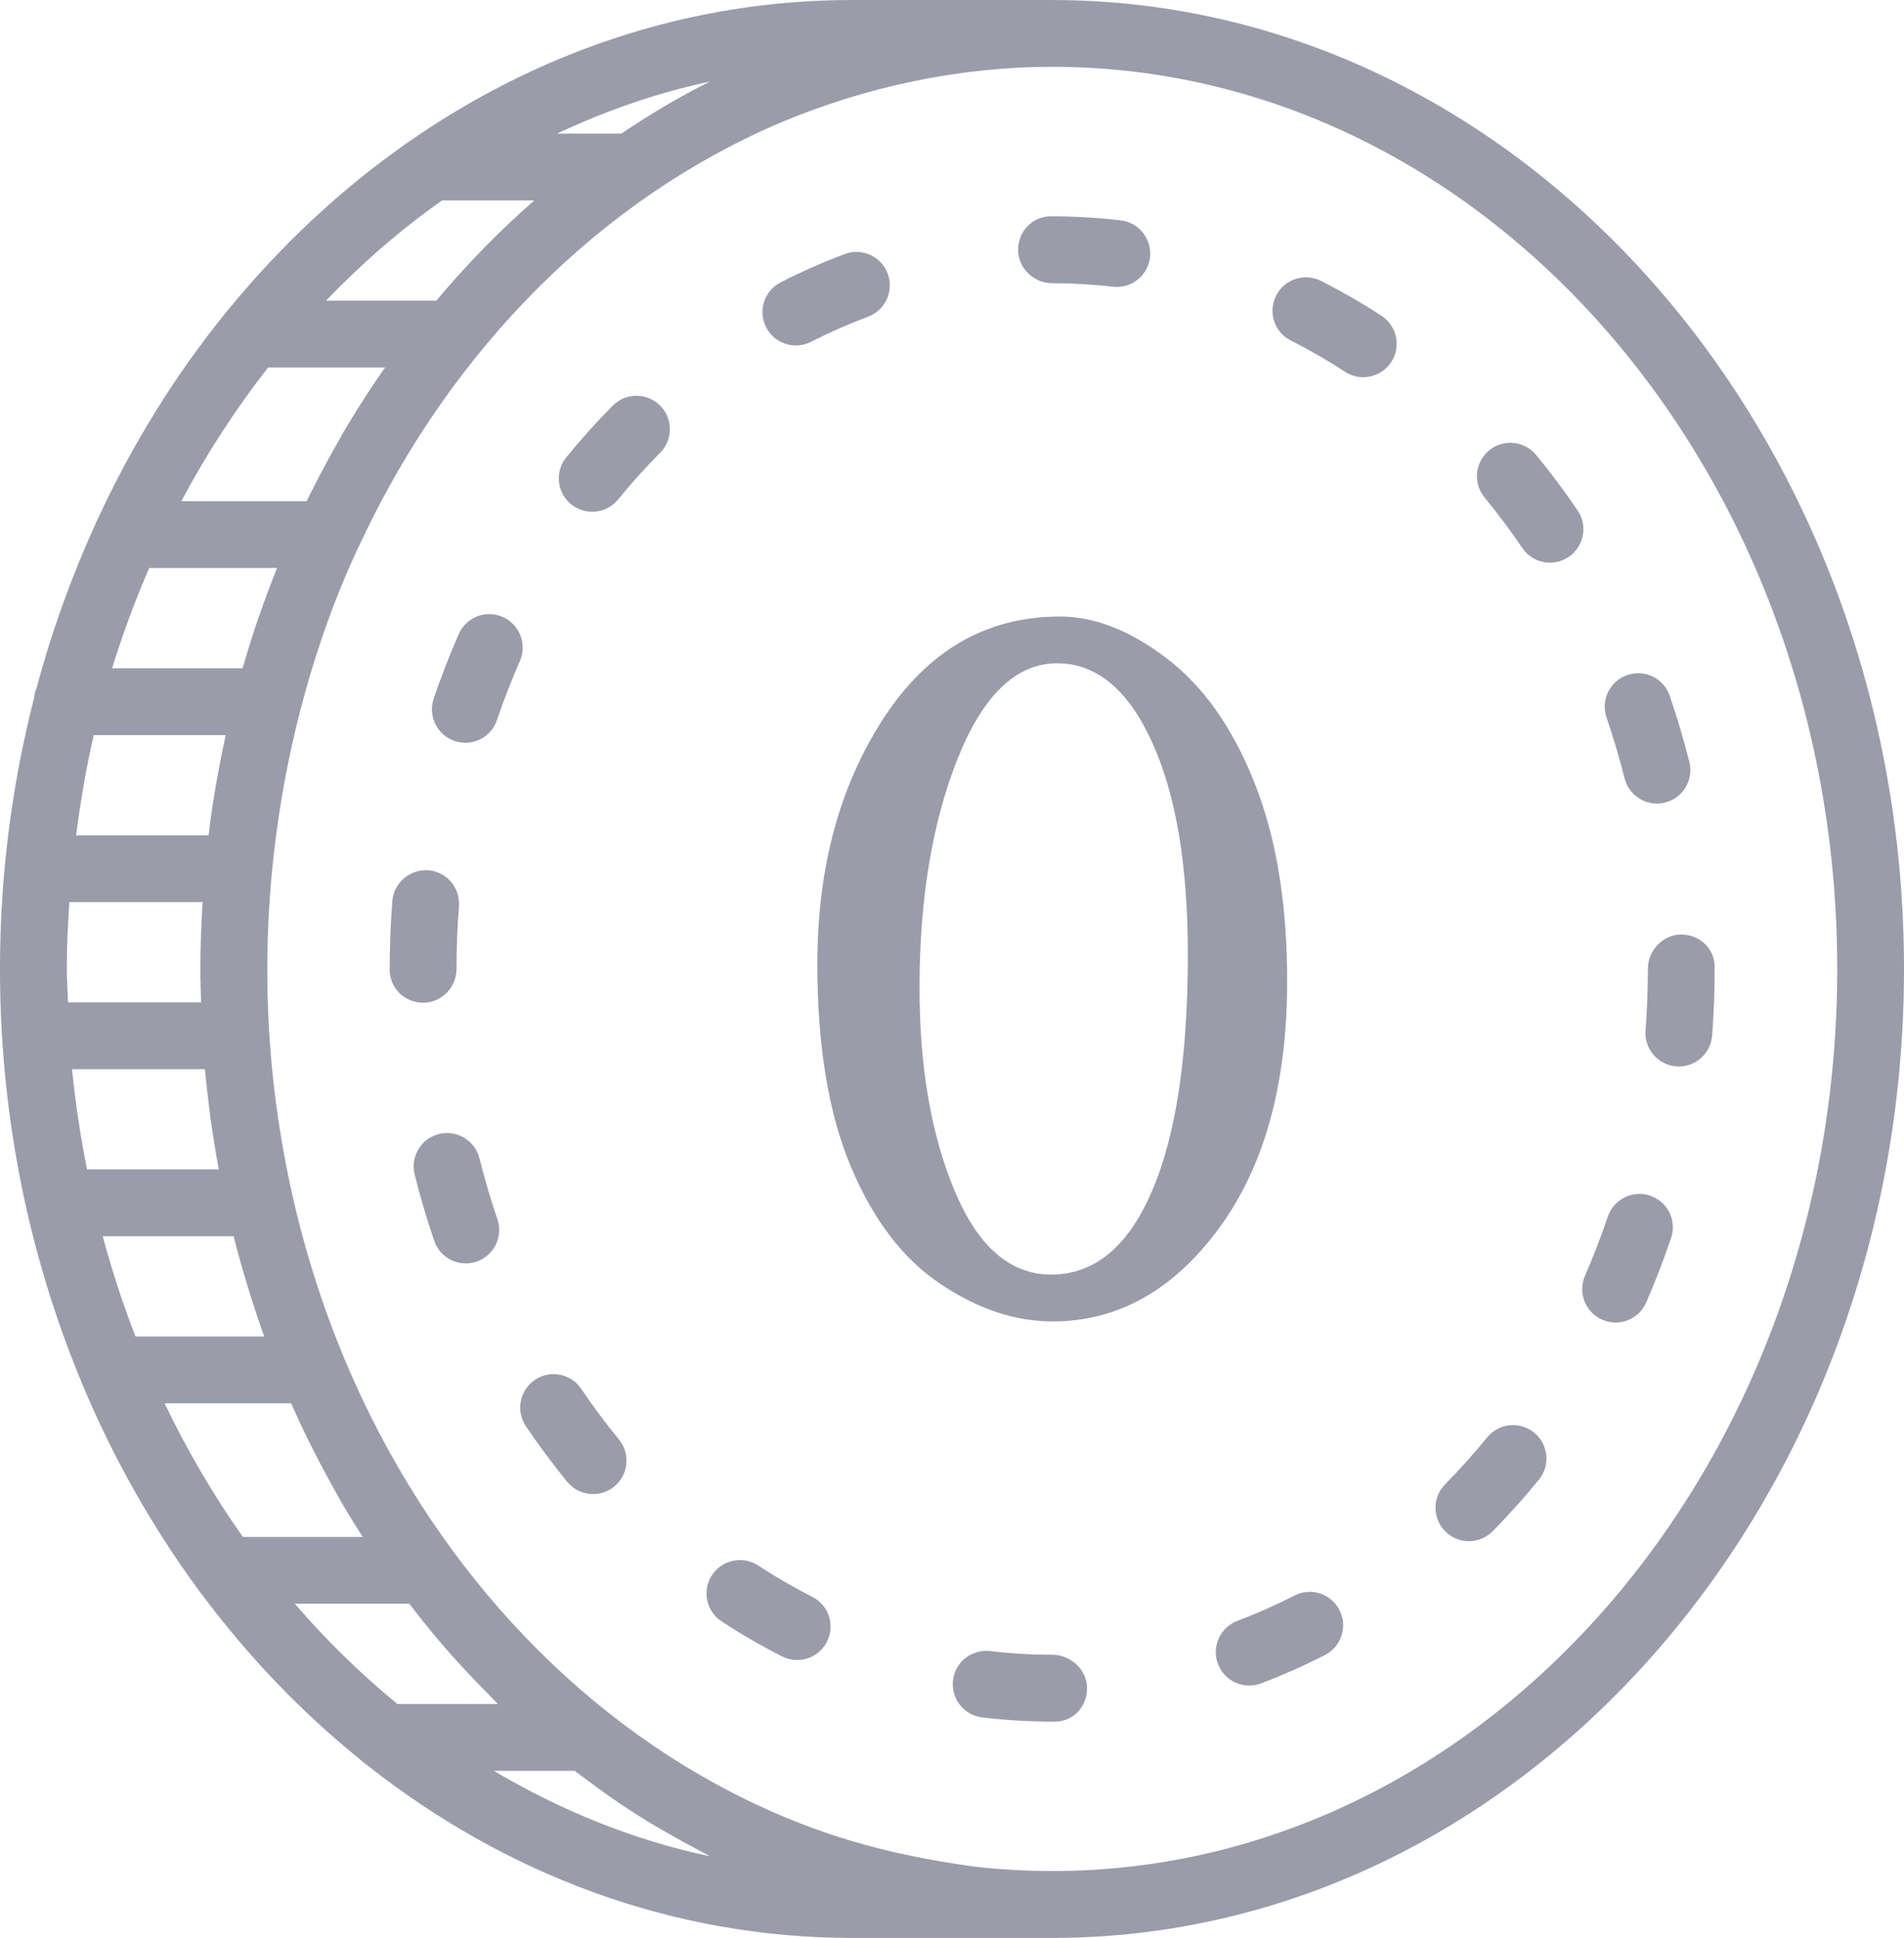 <?xml version="1.0" encoding="UTF-8"?>
<!DOCTYPE svg PUBLIC "-//W3C//DTD SVG 1.1//EN" "http://www.w3.org/Graphics/SVG/1.1/DTD/svg11.dtd">
<!-- Creator: CorelDRAW 2018 (64-Bit) -->
<svg xmlns="http://www.w3.org/2000/svg" xml:space="preserve" width="98.276mm" height="100mm" version="1.1" shape-rendering="geometricPrecision" text-rendering="geometricPrecision" image-rendering="optimizeQuality" fill-rule="evenodd" clip-rule="evenodd"
viewBox="0 0 588.14 598.46"
 xmlns:xlink="http://www.w3.org/1999/xlink">
 <g id="Слой_x0020_1">
  <path fill="#9A9CAA" d="M459.38 443.89c-4.1,5.04 -8.46,9.91 -12.99,14.49 -4,4.06 -3.96,10.59 0.1,14.59 2,1.98 4.62,2.98 7.24,2.98 2.66,0 5.32,-1.02 7.35,-3.06 4.97,-5.05 9.78,-10.41 14.3,-15.95 3.6,-4.43 2.93,-10.93 -1.5,-14.52 -4.43,-3.59 -10.92,-2.93 -14.51,1.48zm-131.99 -253.5c10.67,0 21.68,4.28 32.94,12.88 11.31,8.55 20.35,21.34 27.09,38.25 6.78,16.91 10.18,37.41 10.18,61.45 0,31.81 -7.03,57.27 -21.09,76.4 -14.11,19.12 -31.22,28.71 -51.37,28.71 -11.65,0 -23.25,-3.88 -34.76,-11.65 -11.55,-7.77 -20.75,-19.86 -27.58,-36.23 -6.88,-16.37 -10.32,-37.22 -10.32,-62.53 0,-29.64 6.83,-54.91 20.45,-75.86 13.67,-20.94 31.81,-31.41 54.47,-31.41zm-2.7 203.23c13.32,0 23.75,-8.55 31.12,-25.71 7.42,-17.11 11.11,-41.54 11.11,-73.2 0,-27.58 -3.69,-49.46 -11.11,-65.63 -7.37,-16.17 -17.16,-24.24 -29.25,-24.24 -12.68,0 -22.91,9.83 -30.77,29.5 -7.82,19.66 -11.75,43.26 -11.75,70.69 0,24.53 3.59,45.38 10.82,62.68 7.23,17.26 17.16,25.91 29.84,25.91zm0.34 184.2c-8.19,0 -16.29,-0.48 -24.28,-1.4 -21.12,-2.97 -39.57,-7.29 -59.31,-15.66 -55.49,-23.48 -101.51,-69.65 -129.5,-128.66 -0.22,-0.44 -0.4,-0.91 -0.62,-1.35 -5.1,-10.89 -9.58,-22.27 -13.31,-33.7 -0.61,-1.86 -1.19,-3.73 -1.76,-5.61 -5.17,-16.85 -8.85,-34.15 -11.11,-51.62 -3.72,-28.92 -3.41,-58.52 0.92,-87.36 4.23,-28.82 13.11,-59.88 25.9,-86.09 27.99,-59.02 74.01,-105.17 129.5,-128.66 26.41,-11.02 54.92,-17.07 83.58,-17.07 133.7,0 242.48,124.97 242.48,278.59 0,153.62 -108.77,278.59 -242.48,278.59zm-105.73 -4.56c-23.66,-4.98 -46.02,-14.13 -66.75,-26.39l24.96 -0c1.31,1.01 2.66,1.96 3.98,2.95 2.16,1.6 4.3,3.21 6.5,4.75 4.04,2.82 8.16,5.52 12.34,8.09 1.87,1.15 3.78,2.21 5.68,3.31 3.29,1.91 6.62,3.73 9.99,5.49 1.11,0.57 2.18,1.25 3.3,1.81zm-128.25 -77.99l35.41 0c1.17,1.53 2.32,3.05 3.52,4.56 3.12,3.91 6.31,7.73 9.61,11.44 1.86,2.1 3.78,4.13 5.7,6.17 1.98,2.11 3.99,4.19 6.03,6.23 0.84,0.84 1.62,1.72 2.47,2.55l-31.04 -0c-11.33,-9.28 -21.93,-19.64 -31.69,-30.95zm45.48 -433.37l28.51 0c-10.93,9.56 -20.95,19.83 -30.27,30.95l-34.07 0c11.08,-11.53 23.04,-21.92 35.84,-30.95zm-30.13 71.03c-0.87,1.48 -1.68,2.99 -2.53,4.49 -2.28,4.02 -4.48,8.11 -6.59,12.26 -0.77,1.52 -1.56,3.02 -2.31,4.56 -0.09,0.17 -0.19,0.35 -0.27,0.53l-38.68 0c7.81,-14.72 16.81,-28.5 26.79,-41.27l36.14 0c-1.26,1.81 -2.53,3.6 -3.75,5.44 -3.04,4.57 -5.98,9.23 -8.8,14zm-34.23 248.84c0.32,1.26 0.62,2.54 0.95,3.79 2.49,9.12 5.29,18.27 8.5,27.17l-39.76 0c-3.91,-10.02 -7.27,-20.36 -10.14,-30.95l40.45 0zm-2.47 -154.77c-0.27,1.22 -0.5,2.46 -0.75,3.68 -0.28,1.35 -0.57,2.7 -0.83,4.07 -1.26,6.48 -2.37,13 -3.26,19.63 -0.04,0.32 -0.06,0.64 -0.1,0.96 -0.11,0.87 -0.19,1.75 -0.3,2.62l-40.95 0c1.36,-10.5 3.09,-20.86 5.45,-30.95l40.75 0zm-6.4 103.18c0.39,4.34 0.9,8.65 1.45,12.94 0.04,0.32 0.06,0.64 0.1,0.96 0.76,5.75 1.69,11.42 2.73,17.06l-40.7 0c-2.01,-10.13 -3.6,-20.44 -4.62,-30.95l41.03 0zm-42.68 -30.95c0,-6.95 0.37,-13.81 0.8,-20.64l41.14 0c-0.01,0.17 -0.01,0.33 -0.02,0.5 -0.38,6.67 -0.65,13.36 -0.65,20.14 0,3.46 0.12,6.88 0.23,10.32l-41.1 0c-0.11,-3.45 -0.4,-6.84 -0.4,-10.32zm25.47 -123.82l39.49 0c-1.81,4.51 -3.52,9.07 -5.14,13.69 -0.44,1.28 -0.9,2.55 -1.33,3.83 -1.49,4.44 -2.87,8.92 -4.18,13.43l-40.3 0c3.28,-10.64 7.12,-20.96 11.46,-30.96zm65.95 299.23l-37.01 0c-9.1,-12.86 -17.18,-26.67 -24.2,-41.27l39.09 0c1.62,3.65 3.28,7.27 5.03,10.84 0.75,1.54 1.54,3.04 2.31,4.56 2.11,4.15 4.31,8.23 6.59,12.26 0.85,1.5 1.66,3.01 2.53,4.49 1.84,3.09 3.75,6.11 5.66,9.12zm79.86 -433.37l-19.86 0c15.09,-7.06 30.83,-12.62 47.24,-16.08 -9.16,4.53 -18.89,10.36 -27.37,16.08zm133.11 -41.27c-20.71,0 -41.2,0 -61.91,0 -50.38,0 -97.5,16.22 -137.54,44.27 -0.01,0.01 -0.03,0.02 -0.04,0.03 -20.31,14.23 -38.78,31.52 -54.96,51.28 -0.48,0.44 -0.85,0.96 -1.24,1.49 -15.31,18.97 -28.48,40.2 -39.12,63.17 -0.29,0.52 -0.53,1.03 -0.72,1.6 -7.33,16.06 -13.44,32.93 -18.15,50.51 -0.46,0.99 -0.67,2.07 -0.8,3.21 -6.82,26.57 -10.54,54.64 -10.54,83.68 0,45.43 8.99,88.5 24.99,127.11 0.14,0.43 0.29,0.84 0.49,1.24 9.58,22.84 21.64,44.09 35.76,63.31 0.38,0.53 0.69,1.08 1.17,1.53 14.33,19.23 30.77,36.36 48.89,50.97 0.53,0.59 1.17,1.02 1.82,1.48 42.58,33.74 94.28,53.59 150,53.59 20.71,0 41.2,0 61.91,0 145.09,0 263.12,-134.23 263.12,-299.23 0,-165 -118.03,-299.23 -263.12,-299.23zm74.83 492.74c-5.73,2.94 -11.65,5.57 -17.6,7.81 -5.33,2 -8.03,7.96 -6.02,13.29 1.55,4.14 5.48,6.69 9.66,6.69 1.21,0 2.44,-0.22 3.64,-0.67 6.69,-2.52 13.34,-5.47 19.76,-8.76 5.07,-2.6 7.07,-8.82 4.47,-13.89 -2.61,-5.07 -8.82,-7.09 -13.91,-4.47zm-1.09 -387.57c5.7,2.87 11.32,6.11 16.72,9.63 1.73,1.14 3.68,1.68 5.62,1.68 3.36,0 6.67,-1.65 8.66,-4.68 3.12,-4.77 1.76,-11.16 -3.01,-14.28 -6.04,-3.94 -12.32,-7.56 -18.7,-10.77 -5.1,-2.57 -11.3,-0.52 -13.86,4.57 -2.57,5.09 -0.53,11.29 4.57,13.86zm-73.73 -17.71c6.25,0 12.58,0.37 18.76,1.08 0.41,0.05 0.82,0.07 1.21,0.07 5.17,0 9.63,-3.87 10.24,-9.12 0.66,-5.65 -3.39,-10.78 -9.05,-11.44 -7.24,-0.85 -14.41,-1.23 -21.7,-1.23 -5.65,0.06 -9.99,4.65 -9.99,10.32 0.01,5.71 4.84,10.32 10.55,10.32zm176.8 152.88c1.17,4.68 5.38,7.81 10,7.81 0.84,0 1.67,-0.1 2.52,-0.31 5.53,-1.39 8.88,-7 7.5,-12.52 -1.72,-6.86 -3.76,-13.74 -6.06,-20.45 -1.85,-5.39 -7.71,-8.26 -13.11,-6.41 -5.39,1.85 -8.26,7.72 -6.42,13.11 2.12,6.15 3.98,12.46 5.57,18.76zm-322.27 188.57c-3.2,-4.73 -9.6,-5.96 -14.33,-2.78 -4.72,3.2 -5.95,9.61 -2.77,14.33 4.04,5.97 8.34,11.75 12.77,17.17 2.04,2.49 4.99,3.78 7.99,3.78 2.3,0 4.61,-0.76 6.53,-2.34 4.42,-3.62 5.05,-10.11 1.44,-14.53 -4.02,-4.92 -7.95,-10.18 -11.64,-15.63zm-24.27 -238.37c-5.25,-2.33 -11.31,0.08 -13.59,5.3 -2.83,6.46 -5.43,13.16 -7.72,19.9 -1.83,5.4 1.07,11.26 6.46,13.09 1.09,0.37 2.22,0.55 3.31,0.55 4.3,0 8.32,-2.71 9.77,-7.01 2.09,-6.19 4.48,-12.33 7.08,-18.24 2.28,-5.22 -0.09,-11.31 -5.31,-13.6zm-7.17 167.19c-1.38,-5.53 -6.99,-8.9 -12.51,-7.52 -5.53,1.37 -8.89,6.98 -7.52,12.51 1.71,6.87 3.75,13.75 6.04,20.46 1.47,4.29 5.47,6.99 9.76,6.99 1.1,0 2.23,-0.19 3.33,-0.56 5.39,-1.85 8.28,-7.71 6.43,-13.1 -2.09,-6.14 -3.95,-12.45 -5.53,-18.77zm-7.1 -58.48c0,-6.43 0.26,-12.96 0.76,-19.4 0.44,-5.69 -3.8,-10.65 -9.48,-11.1 -5.62,-0.37 -10.65,3.8 -11.09,9.47 -0.55,6.98 -0.83,14.05 -0.83,21.02l0 0.22c0,5.7 4.61,10.2 10.32,10.2 5.71,0 10.32,-4.72 10.32,-10.41zm109.9 193.89c-5.7,-2.89 -11.32,-6.15 -16.7,-9.68 -4.77,-3.13 -11.16,-1.78 -14.29,2.98 -3.12,4.77 -1.79,11.16 2.98,14.28 6.02,3.94 12.29,7.57 18.68,10.81 1.5,0.76 3.09,1.11 4.65,1.11 3.77,0 7.4,-2.06 9.21,-5.64 2.58,-5.08 0.56,-11.29 -4.54,-13.87zm-5.05 -386.46c1.57,0 3.18,-0.36 4.67,-1.12 5.76,-2.93 11.69,-5.55 17.63,-7.77 5.33,-1.99 8.04,-7.95 6.05,-13.28 -1.99,-5.34 -7.89,-8.06 -13.28,-6.05 -6.67,2.5 -13.32,5.43 -19.77,8.72 -5.08,2.58 -7.1,8.8 -4.51,13.88 1.83,3.57 5.45,5.62 9.2,5.62zm-62.94 51.37c2.99,0 5.96,-1.29 8,-3.79 4.12,-5.05 8.49,-9.91 13.01,-14.46 4.01,-4.04 3.99,-10.58 -0.06,-14.59 -4.04,-4 -10.57,-3.99 -14.59,0.06 -4.97,5.01 -9.8,10.38 -14.34,15.93 -3.61,4.42 -2.95,10.92 1.47,14.52 1.92,1.57 4.24,2.32 6.52,2.32zm336.42 130.55c-5.71,0 -10.32,4.94 -10.32,10.65 0,6.38 -0.24,12.75 -0.72,18.98 -0.44,5.69 3.81,10.65 9.49,11.08 0.27,0.02 0.55,0.03 0.8,0.03 5.34,0 9.85,-4.11 10.28,-9.52 0.53,-6.75 0.78,-13.67 0.78,-20.57l0 -0.66c0,-5.69 -4.61,-9.98 -10.32,-9.98zm-9.62 80.64c-5.38,-1.81 -11.26,1.08 -13.07,6.48 -2.08,6.17 -4.46,12.31 -7.05,18.26 -2.28,5.22 0.12,11.31 5.34,13.58 1.34,0.59 2.74,0.86 4.11,0.86 3.99,0 7.78,-2.32 9.47,-6.2 2.82,-6.49 5.4,-13.19 7.67,-19.91 1.84,-5.39 -1.06,-11.24 -6.47,-13.06zm-22.39 -211.59c-3.99,-5.89 -8.31,-11.66 -12.82,-17.15 -3.63,-4.4 -10.11,-5.03 -14.53,-1.41 -4.4,3.62 -5.03,10.12 -1.41,14.53 4.11,4.99 8.04,10.25 11.67,15.61 1.99,2.95 5.25,4.53 8.55,4.53 1.99,0 4,-0.58 5.78,-1.78 4.72,-3.21 5.95,-9.62 2.76,-14.33zm-162.32 353.37c-6.41,0 -12.87,-0.38 -19.16,-1.14 -5.81,-0.58 -10.8,3.37 -11.47,9.03 -0.67,5.65 3.36,10.79 9.02,11.47 7.12,0.85 14.4,1.28 21.63,1.28l0.87 0c5.71,0 9.88,-4.62 9.88,-10.32 0,-5.7 -5.06,-10.33 -10.76,-10.33z"/>
 </g>
</svg>
